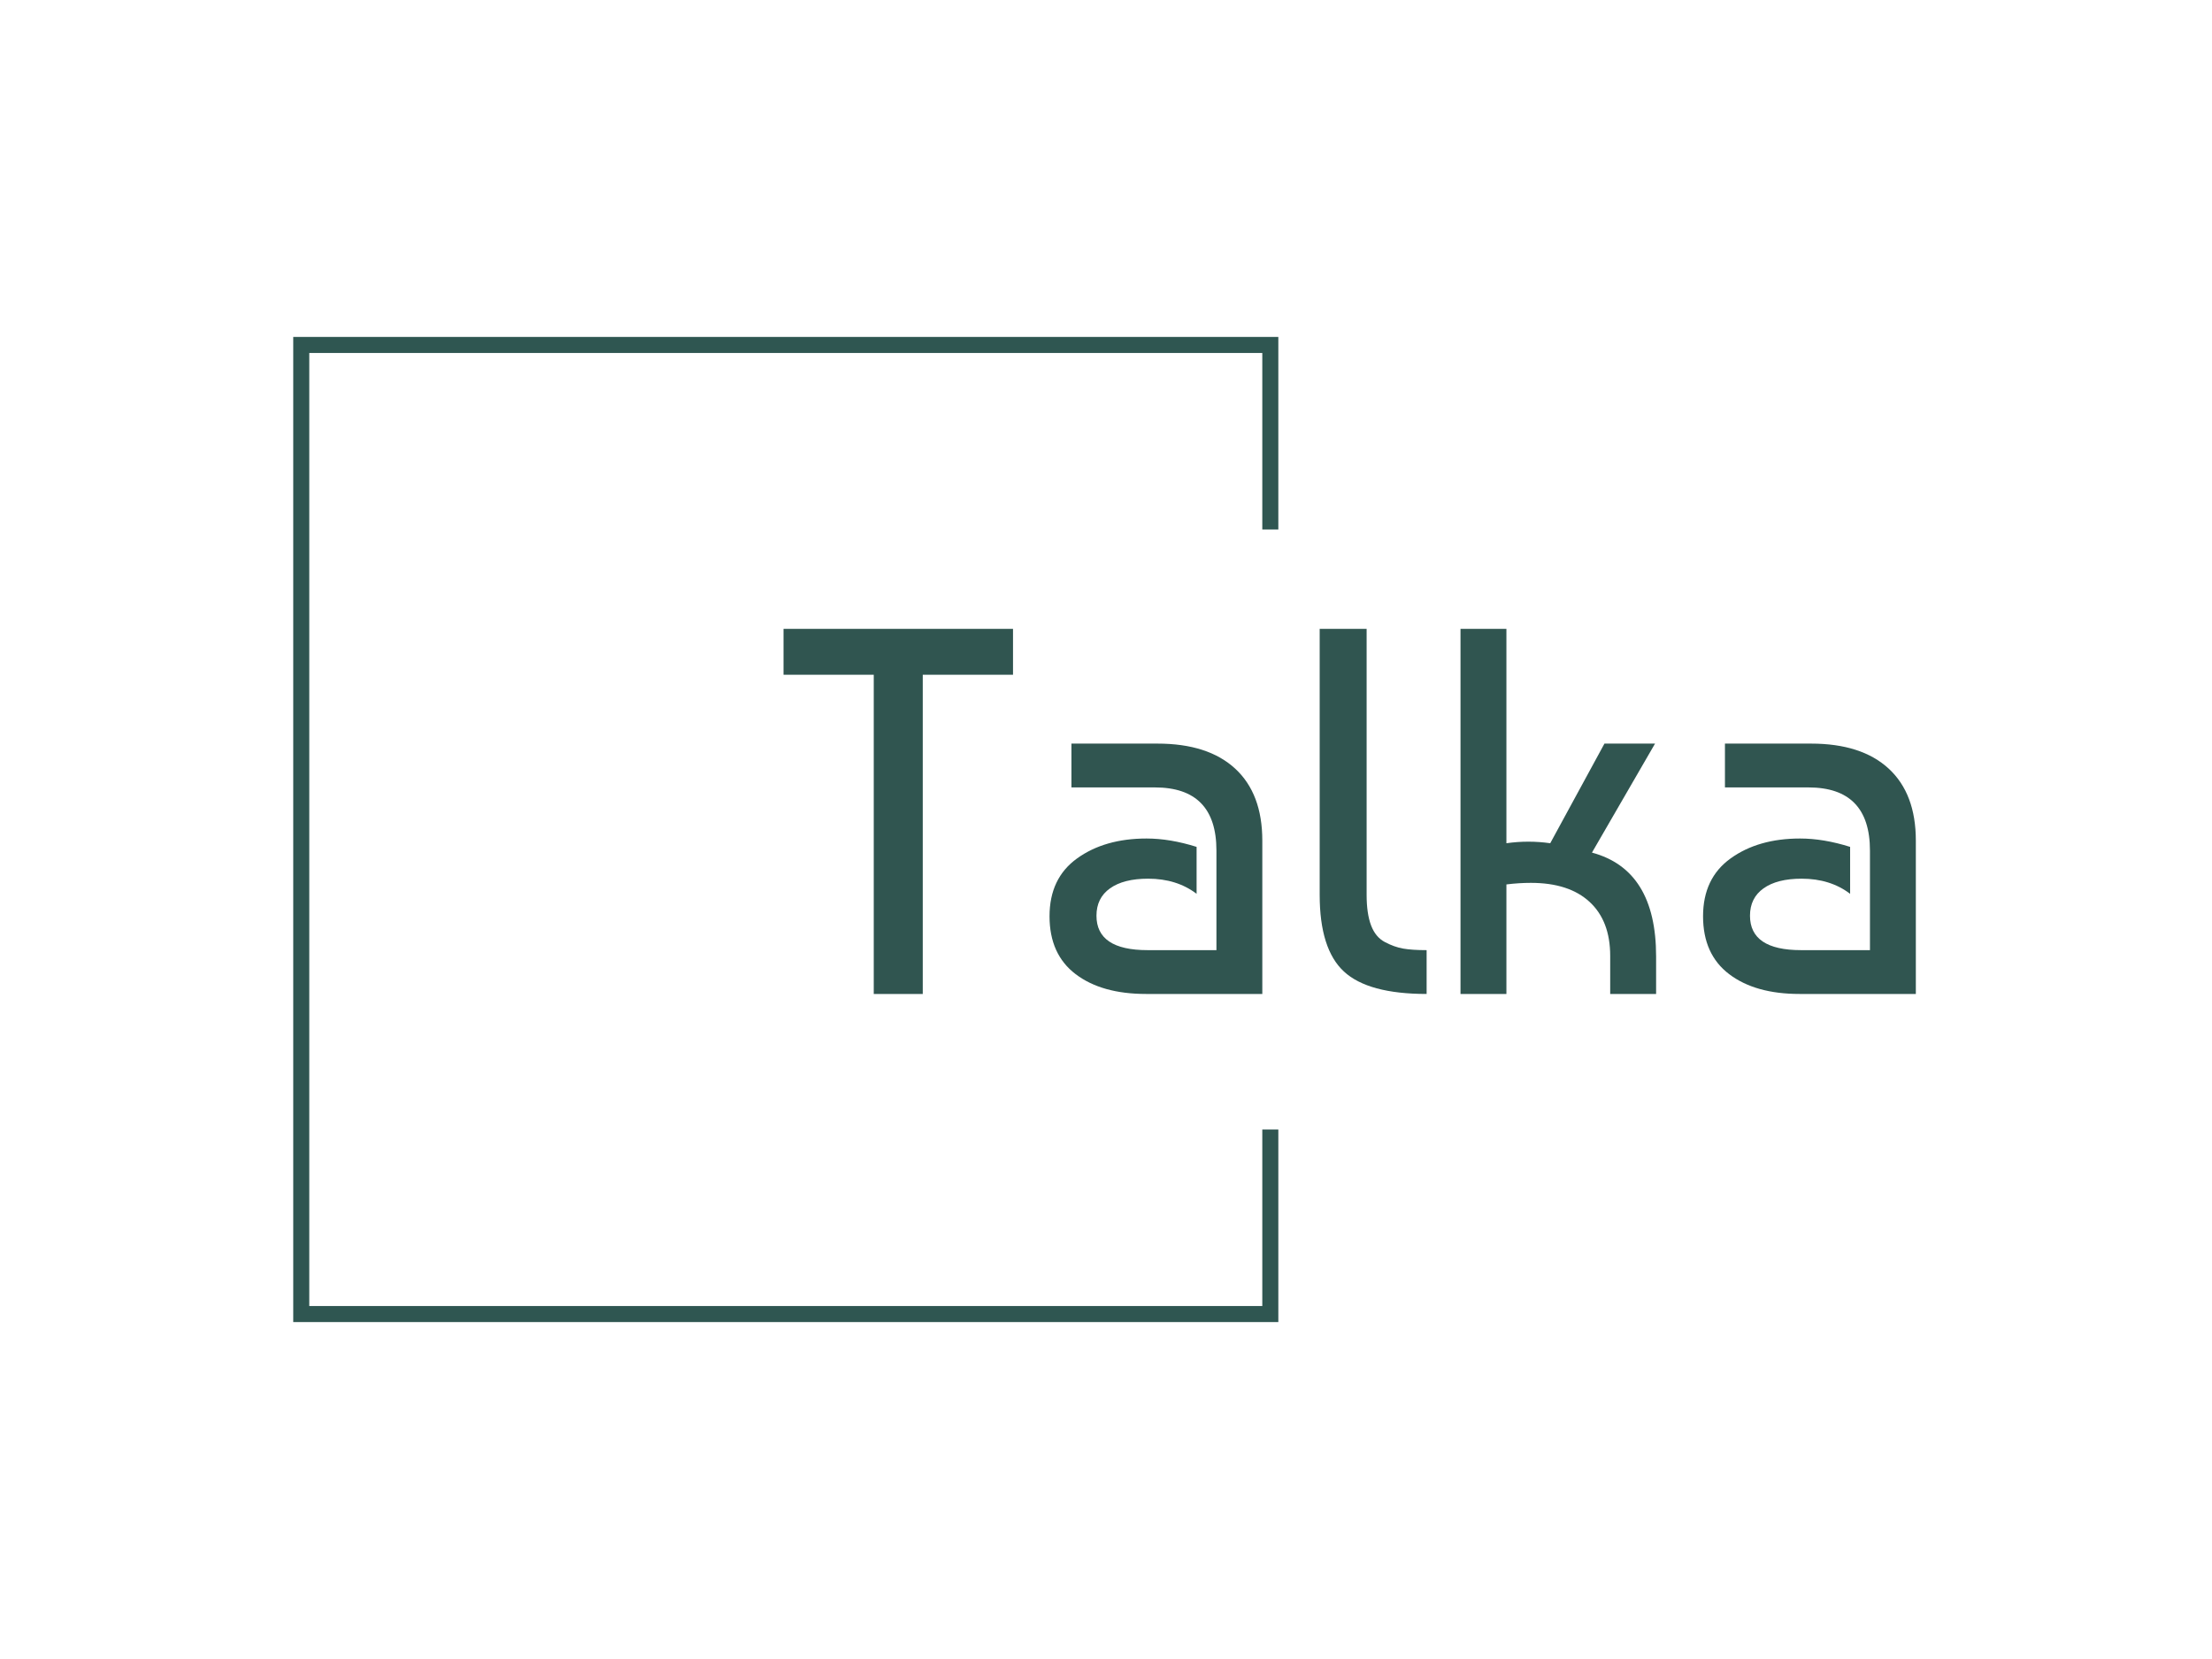 <?xml version="1.0" encoding="UTF-8" standalone="no"?>
<svg
   version="1.1"
   width="2000"
   height="1500"
   viewBox="0 0 2000 1500"
   id="svg7"
   sodipodi:docname="talka-logo.svg"
   inkscape:version="1.3.2 (091e20e, 2023-11-25)"
   xmlns:inkscape="http://www.inkscape.org/namespaces/inkscape"
   xmlns:sodipodi="http://sodipodi.sourceforge.net/DTD/sodipodi-0.dtd"
   xmlns="http://www.w3.org/2000/svg"
   xmlns:svg="http://www.w3.org/2000/svg">
  <defs
     id="defs7" />
  <sodipodi:namedview
     id="namedview7"
     pagecolor="#ffffff"
     bordercolor="#000000"
     borderopacity="0.25"
     inkscape:showpageshadow="2"
     inkscape:pageopacity="0.0"
     inkscape:pagecheckerboard="0"
     inkscape:deskcolor="#d1d1d1"
     inkscape:zoom="0.46973299"
     inkscape:cx="1089.9809"
     inkscape:cy="511.993"
     inkscape:window-width="1800"
     inkscape:window-height="1126"
     inkscape:window-x="0"
     inkscape:window-y="43"
     inkscape:window-maximized="0"
     inkscape:current-layer="svg6" />
  <rect
     width="2000"
     height="1500"
     x="0"
     y="0"
     id="background"
     stroke="transparent"
     fill="#2f5651"
     style="fill:none;fill-opacity:1;stroke:none" />
  <svg
     xml:space="preserve"
     width="1500"
     height="1125"
     data-version="2"
     data-id="lg_hJVF4gbYsIkDPaUj4e"
     viewBox="0 0 563 341"
     x="250"
     y="187.5"
     version="1.1"
     id="svg6"
     style="stroke-width:1;stroke-dasharray:none;stroke:none"><rect
       width="100%"
       height="100%"
       fill="transparent"
       id="rect1"
       style="stroke-width:1;stroke-dasharray:none;stroke:none" /><path
       fill="#bfd7b7"
       d="M172.065 117.99v-15.58h77.88v15.58h-30.63v108.32h-16.63V117.99Z"
       id="path1"
       style="stroke-width:1;stroke-dasharray:none;stroke:none;fill:#305550;fill-opacity:1" /><rect
       width="77.88"
       height="123.9"
       x="-38.94"
       y="-61.95"
       fill="none"
       rx="0"
       ry="0"
       transform="translate(211.5 164.86)"
       id="rect2"
       style="stroke-width:1;stroke-dasharray:none;stroke:none" /><path
       fill="#bfd7b7"
       d="M312.245 176.4v15.93q-6.73-5.14-16.46-5.14-8.32 0-12.92 3.28-4.6 3.27-4.6 9.29 0 11.68 17.34 11.68h23.37v-33.8q0-21.42-20.89-21.42h-28.32v-14.87h29.2q17.17 0 26.38 8.5 9.2 8.49 9.2 24.42v52.04h-39.47q-15.04 0-23.89-6.73-8.85-6.72-8.85-19.64 0-12.92 9.38-19.65 9.38-6.73 23.54-6.73 7.96 0 16.99 2.84"
       id="path2"
       style="stroke-width:1;stroke-dasharray:none;stroke:none;fill:#305550;fill-opacity:1" /><rect
       width="72.21"
       height="84.96"
       x="-36.1"
       y="-42.48"
       fill="none"
       rx="0"
       ry="0"
       transform="translate(298.94 184.33)"
       id="rect3"
       style="stroke-width:1;stroke-dasharray:none;stroke:none" /><path
       fill="#bfd7b7"
       d="M354.015 192.68v-90.27h15.93v90.27q0 6.37 1.51 10.36 1.5 3.98 4.69 5.66 3.18 1.68 6.19 2.21 3.01.53 7.97.53v14.87q-19.83 0-28.06-7.61t-8.23-26.02"
       id="path3"
       style="stroke-width:1;stroke-dasharray:none;stroke:none;fill:#305550;fill-opacity:1" /><rect
       width="36.29"
       height="123.9"
       x="-18.14"
       y="-61.95"
       fill="none"
       rx="0"
       ry="0"
       transform="translate(372.66 164.86)"
       id="rect4"
       style="stroke-width:1;stroke-dasharray:none;stroke:none" /><path
       fill="#bfd7b7"
       d="M450.655 141.35h17.17l-21.41 36.99q21.77 5.84 21.77 35.23v12.74h-15.58v-12.92q0-11.86-6.99-18.32-6.99-6.46-19.91-6.46-4.07 0-8.32.53v37.17h-15.58v-123.9h15.58v72.75q7.43-1.06 14.87 0Z"
       id="path4"
       style="stroke-width:1;stroke-dasharray:none;stroke:none;fill:#305550;fill-opacity:1" /><rect
       width="66.38"
       height="123.9"
       x="-33.19"
       y="-61.95"
       fill="none"
       rx="0"
       ry="0"
       transform="translate(435.5 164.86)"
       id="rect5"
       style="stroke-width:1;stroke-dasharray:none;stroke:none" /><path
       fill="#bfd7b7"
       d="M534.025 176.4v15.93q-6.73-5.14-16.46-5.14-8.32 0-12.92 3.28-4.6 3.27-4.6 9.29 0 11.68 17.34 11.68h23.37v-33.8q0-21.42-20.89-21.42h-28.32v-14.87h29.21q17.16 0 26.37 8.5 9.2 8.49 9.2 24.42v52.04h-39.47q-15.04 0-23.89-6.73-8.85-6.72-8.85-19.64 0-12.92 9.38-19.65 9.38-6.73 23.54-6.73 7.96 0 16.99 2.84"
       id="path5"
       style="stroke-width:1;stroke-dasharray:none;stroke:none;fill:#305550;fill-opacity:1" /><rect
       width="72.21"
       height="84.96"
       x="-36.1"
       y="-42.48"
       fill="none"
       rx="0"
       ry="0"
       transform="translate(520.72 184.33)"
       id="rect6"
       style="stroke-width:1;stroke-dasharray:none;stroke:none" /><path
       fill="#cde895"
       d="M339.983 68.703V3.348H5.68v334.303h334.303v-65.354h-5.443v59.911H11.123V8.791H334.54v59.912z"
       id="path6"
       style="stroke-width:1;stroke-dasharray:none;stroke:none;fill:#2f5651;fill-opacity:1" /></svg>
</svg>
